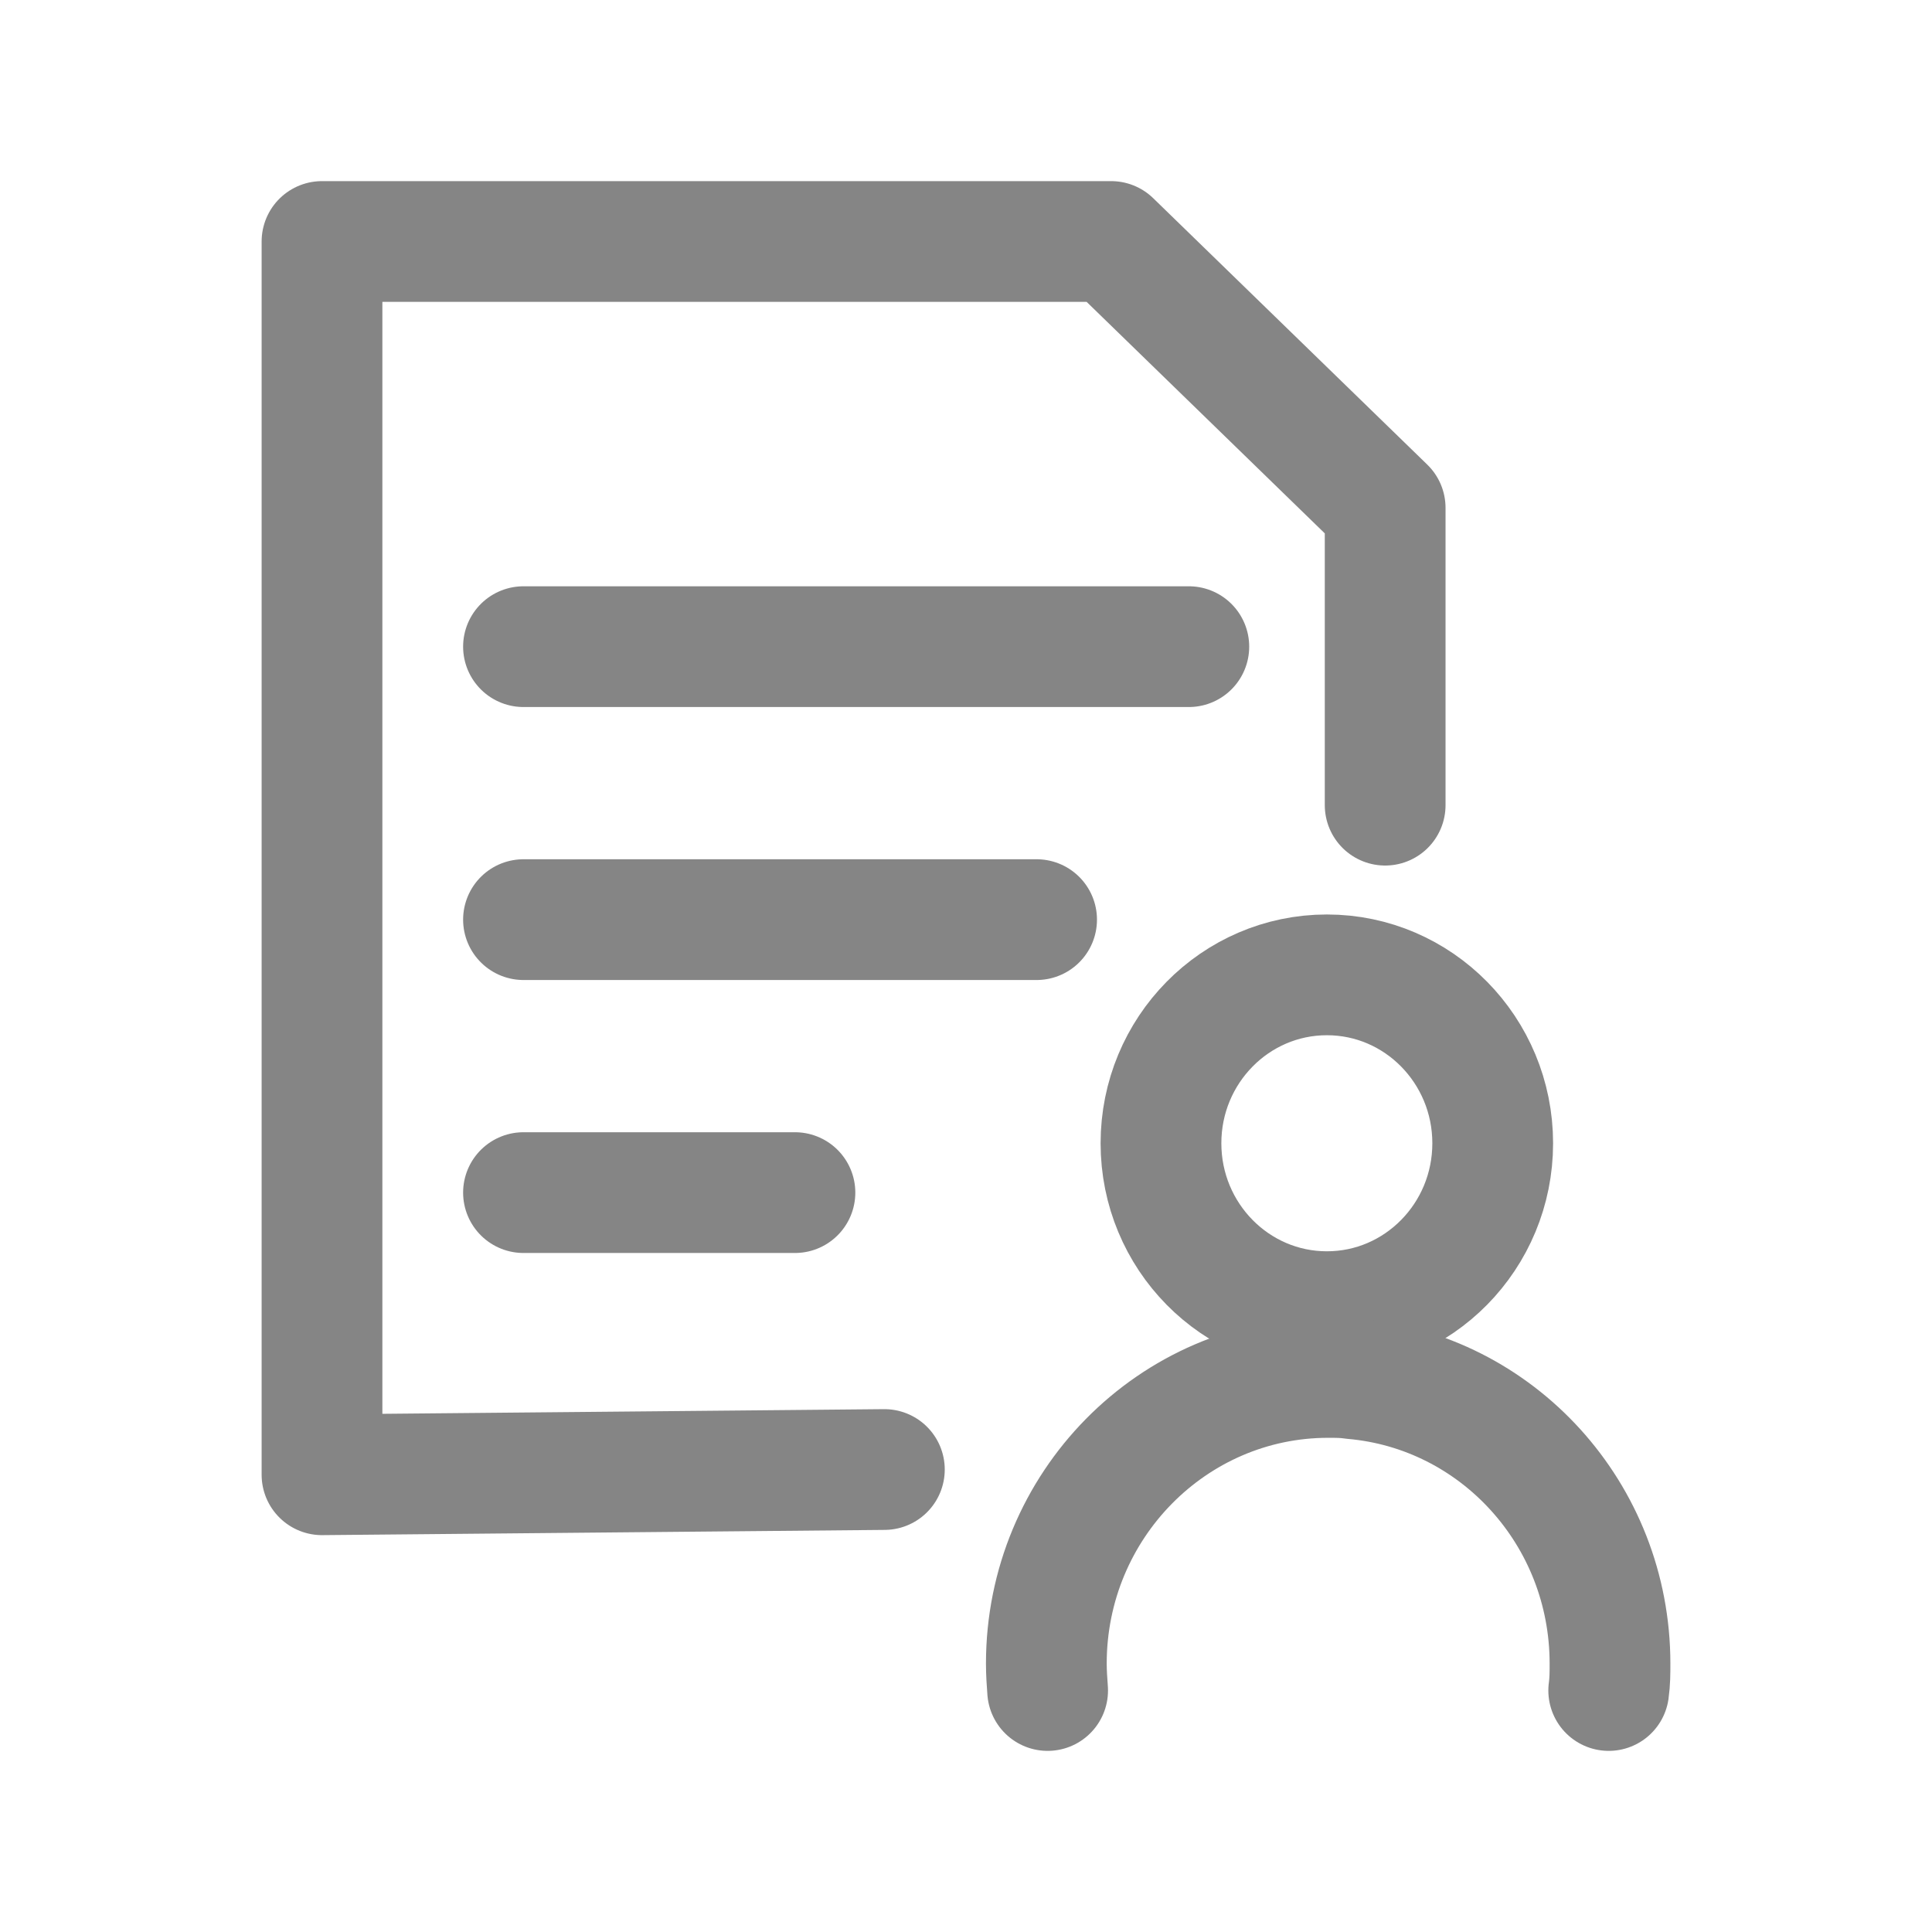 <svg width="24" height="24" viewBox="0 0 24 24" fill="none" xmlns="http://www.w3.org/2000/svg">
<g id="job-application-icon">
<g id="Group 2236">
<path id="Vector" d="M17.207 10.002V6.309L13.803 3H4V18.32L10.986 18.255" stroke="#858585" stroke-width="1.5" stroke-linecap="round" stroke-linejoin="round"/>
<path id="Vector_2" d="M6.503 14.815H9.875" stroke="#858585" stroke-width="1.5" stroke-linecap="round" stroke-linejoin="round"/>
<path id="Vector_3" d="M6.503 11.424H12.877" stroke="#858585" stroke-width="1.5" stroke-linecap="round" stroke-linejoin="round"/>
<path id="Vector_4" d="M6.503 8.033H14.768" stroke="#858585" stroke-width="1.5" stroke-linecap="round" stroke-linejoin="round"/>
<g id="Group">
<path id="Vector_5" d="M16.483 16.294C17.621 16.294 18.543 15.357 18.543 14.202C18.543 13.047 17.621 12.11 16.483 12.11C15.345 12.11 14.422 13.047 14.422 14.202C14.422 15.357 15.345 16.294 16.483 16.294Z" stroke="#858585" stroke-width="1.5" stroke-linecap="round" stroke-linejoin="round"/>
<path id="Vector_6" d="M13.014 21C13.006 20.894 12.998 20.779 12.998 20.665C12.998 18.704 14.568 17.111 16.499 17.111C16.604 17.111 16.7 17.111 16.805 17.127C18.6 17.282 20 18.81 20 20.665C20 20.779 20 20.886 19.984 21" stroke="#858585" stroke-width="1.5" stroke-linecap="round" stroke-linejoin="round"/>
</g>
</g>
</g>
</svg>
